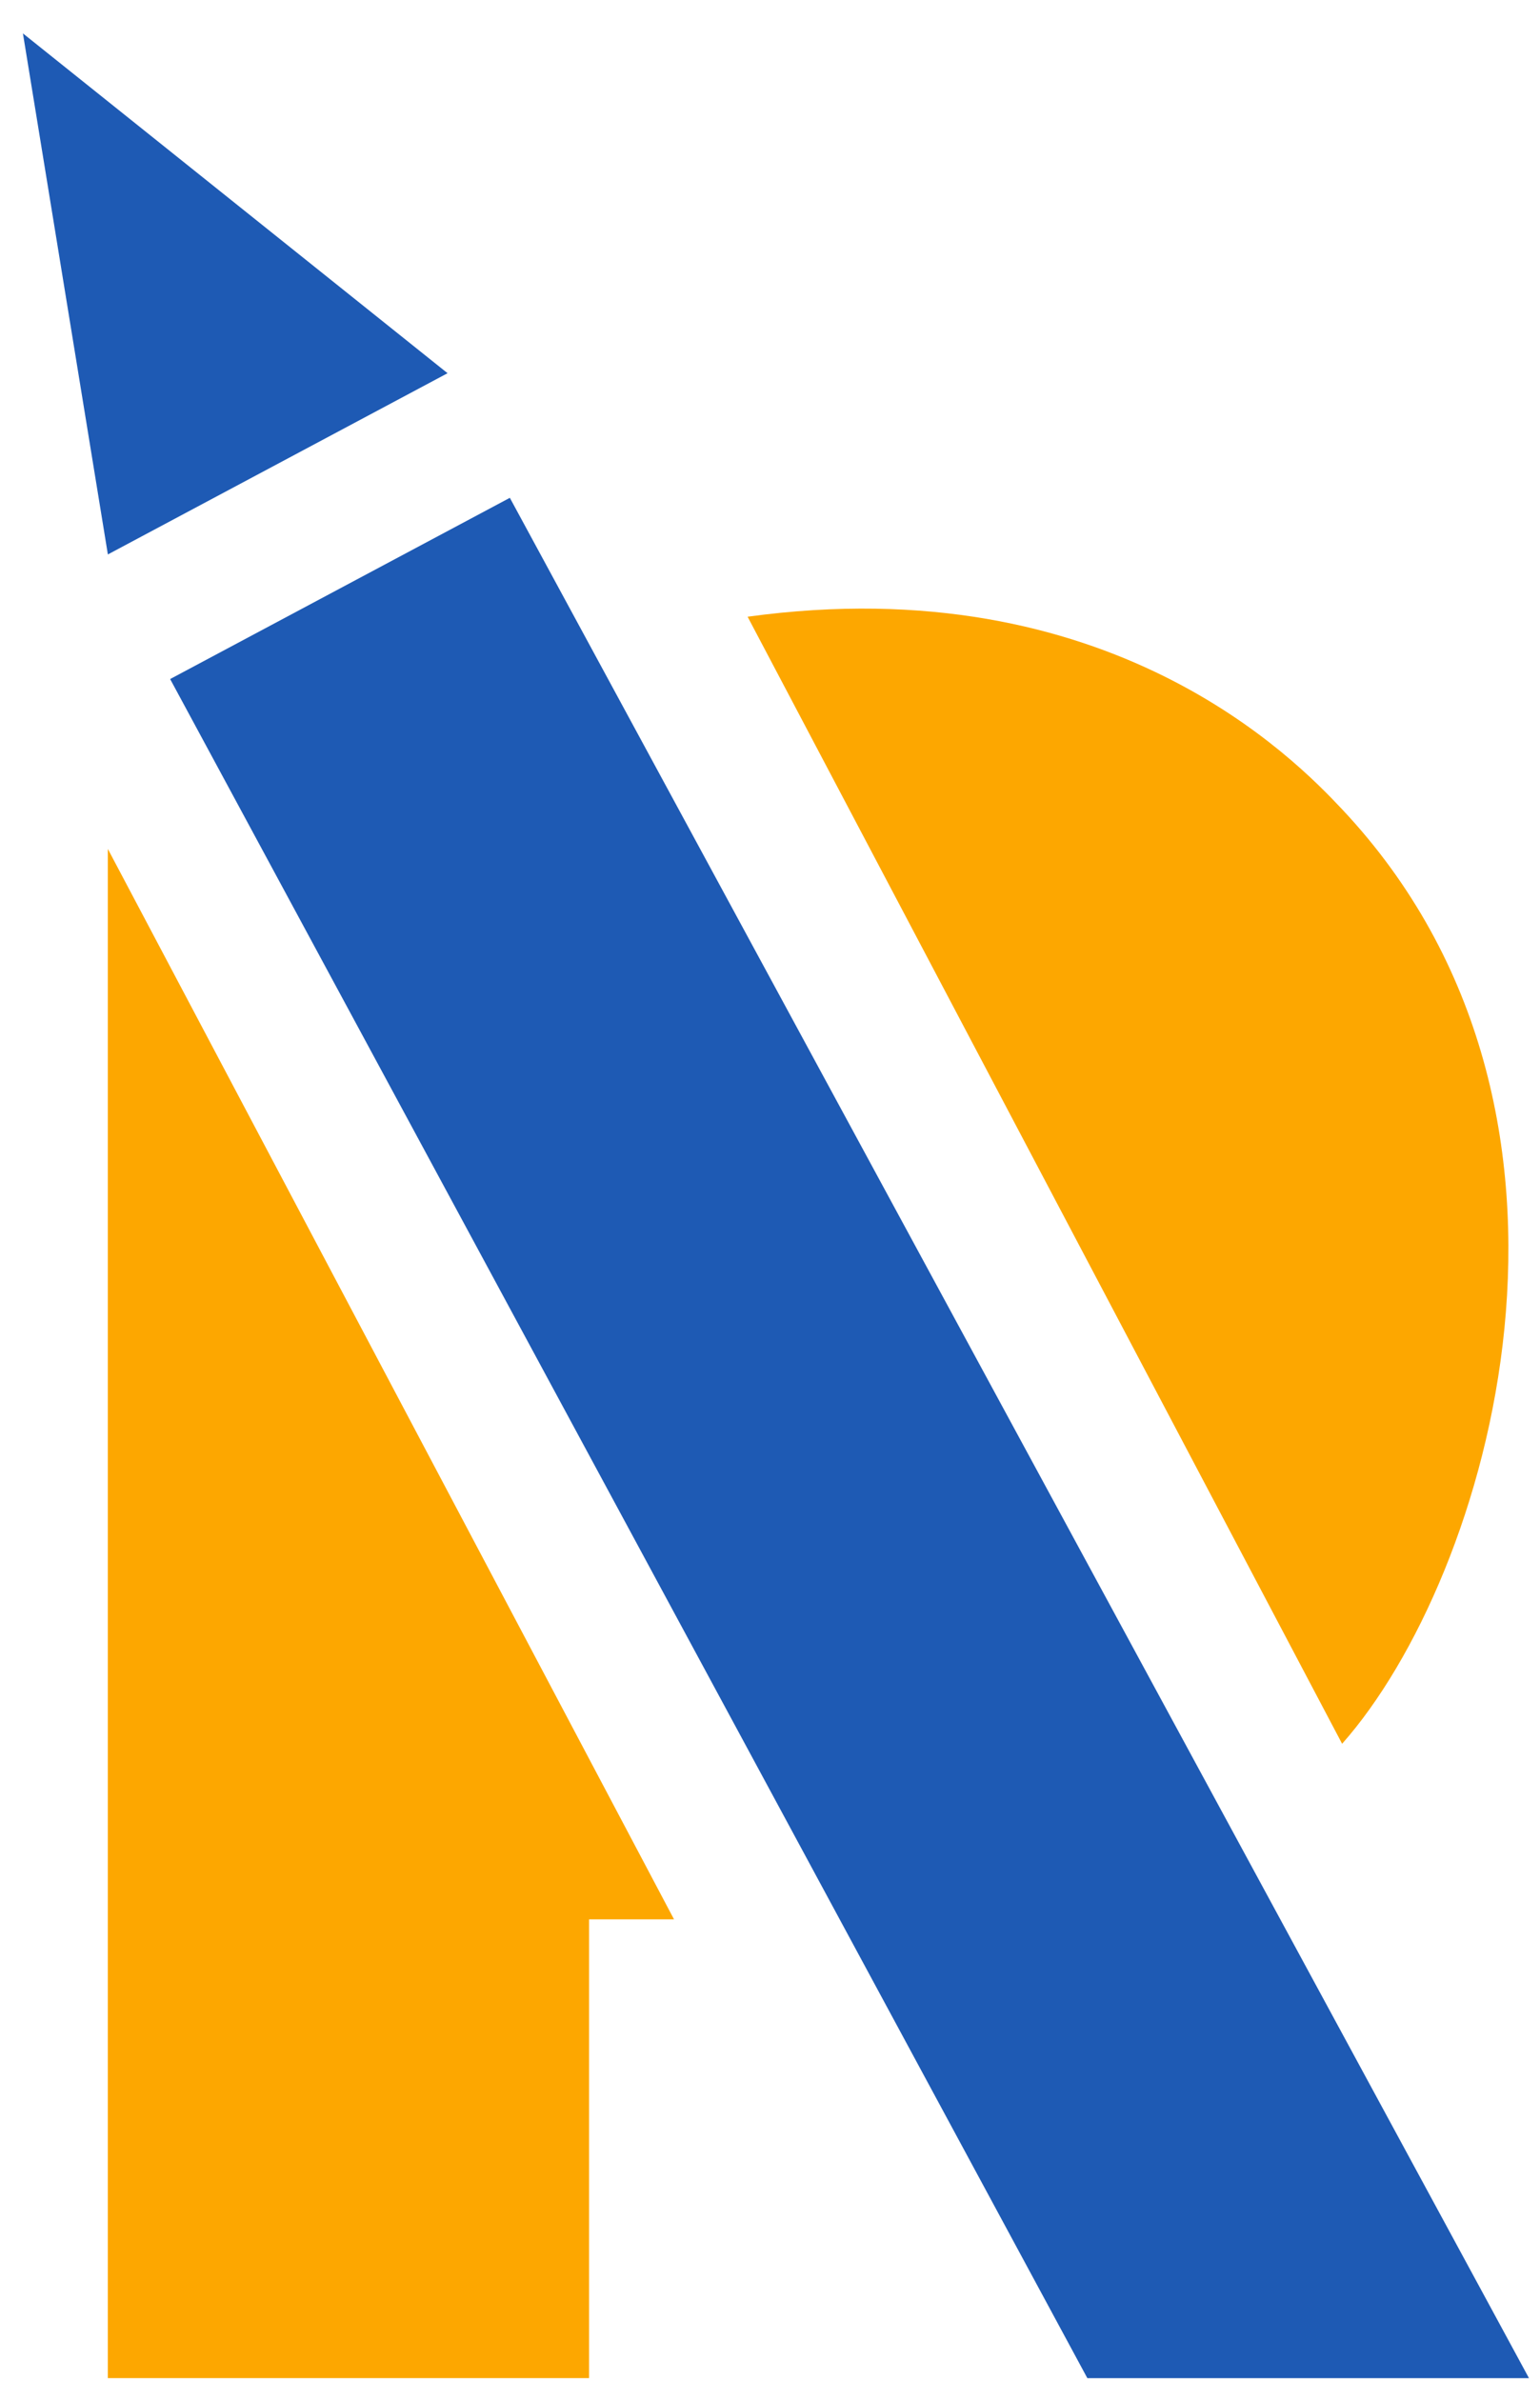 <svg width="44" height="68" viewBox="0 0 44 68" fill="none" xmlns="http://www.w3.org/2000/svg">
<path d="M19.258 54.821L3.081 24.247V67.924H16.831V54.821H19.258Z" fill="#FDA700"/>
<path d="M38.346 49.806L21.36 17.615C31.713 16.192 37.032 21.718 38.346 23.115C46.508 31.796 42.552 45.061 38.346 49.806Z" fill="#FDA700"/>
<path d="M3.082 15.836L0.655 0.954L12.788 10.66L3.082 15.836Z" fill="#1E5AB4"/>
<path d="M14.567 14.219L4.861 19.395L31.067 67.925H43.685L14.567 14.219Z" fill="#1E5AB4"/>
</svg>
